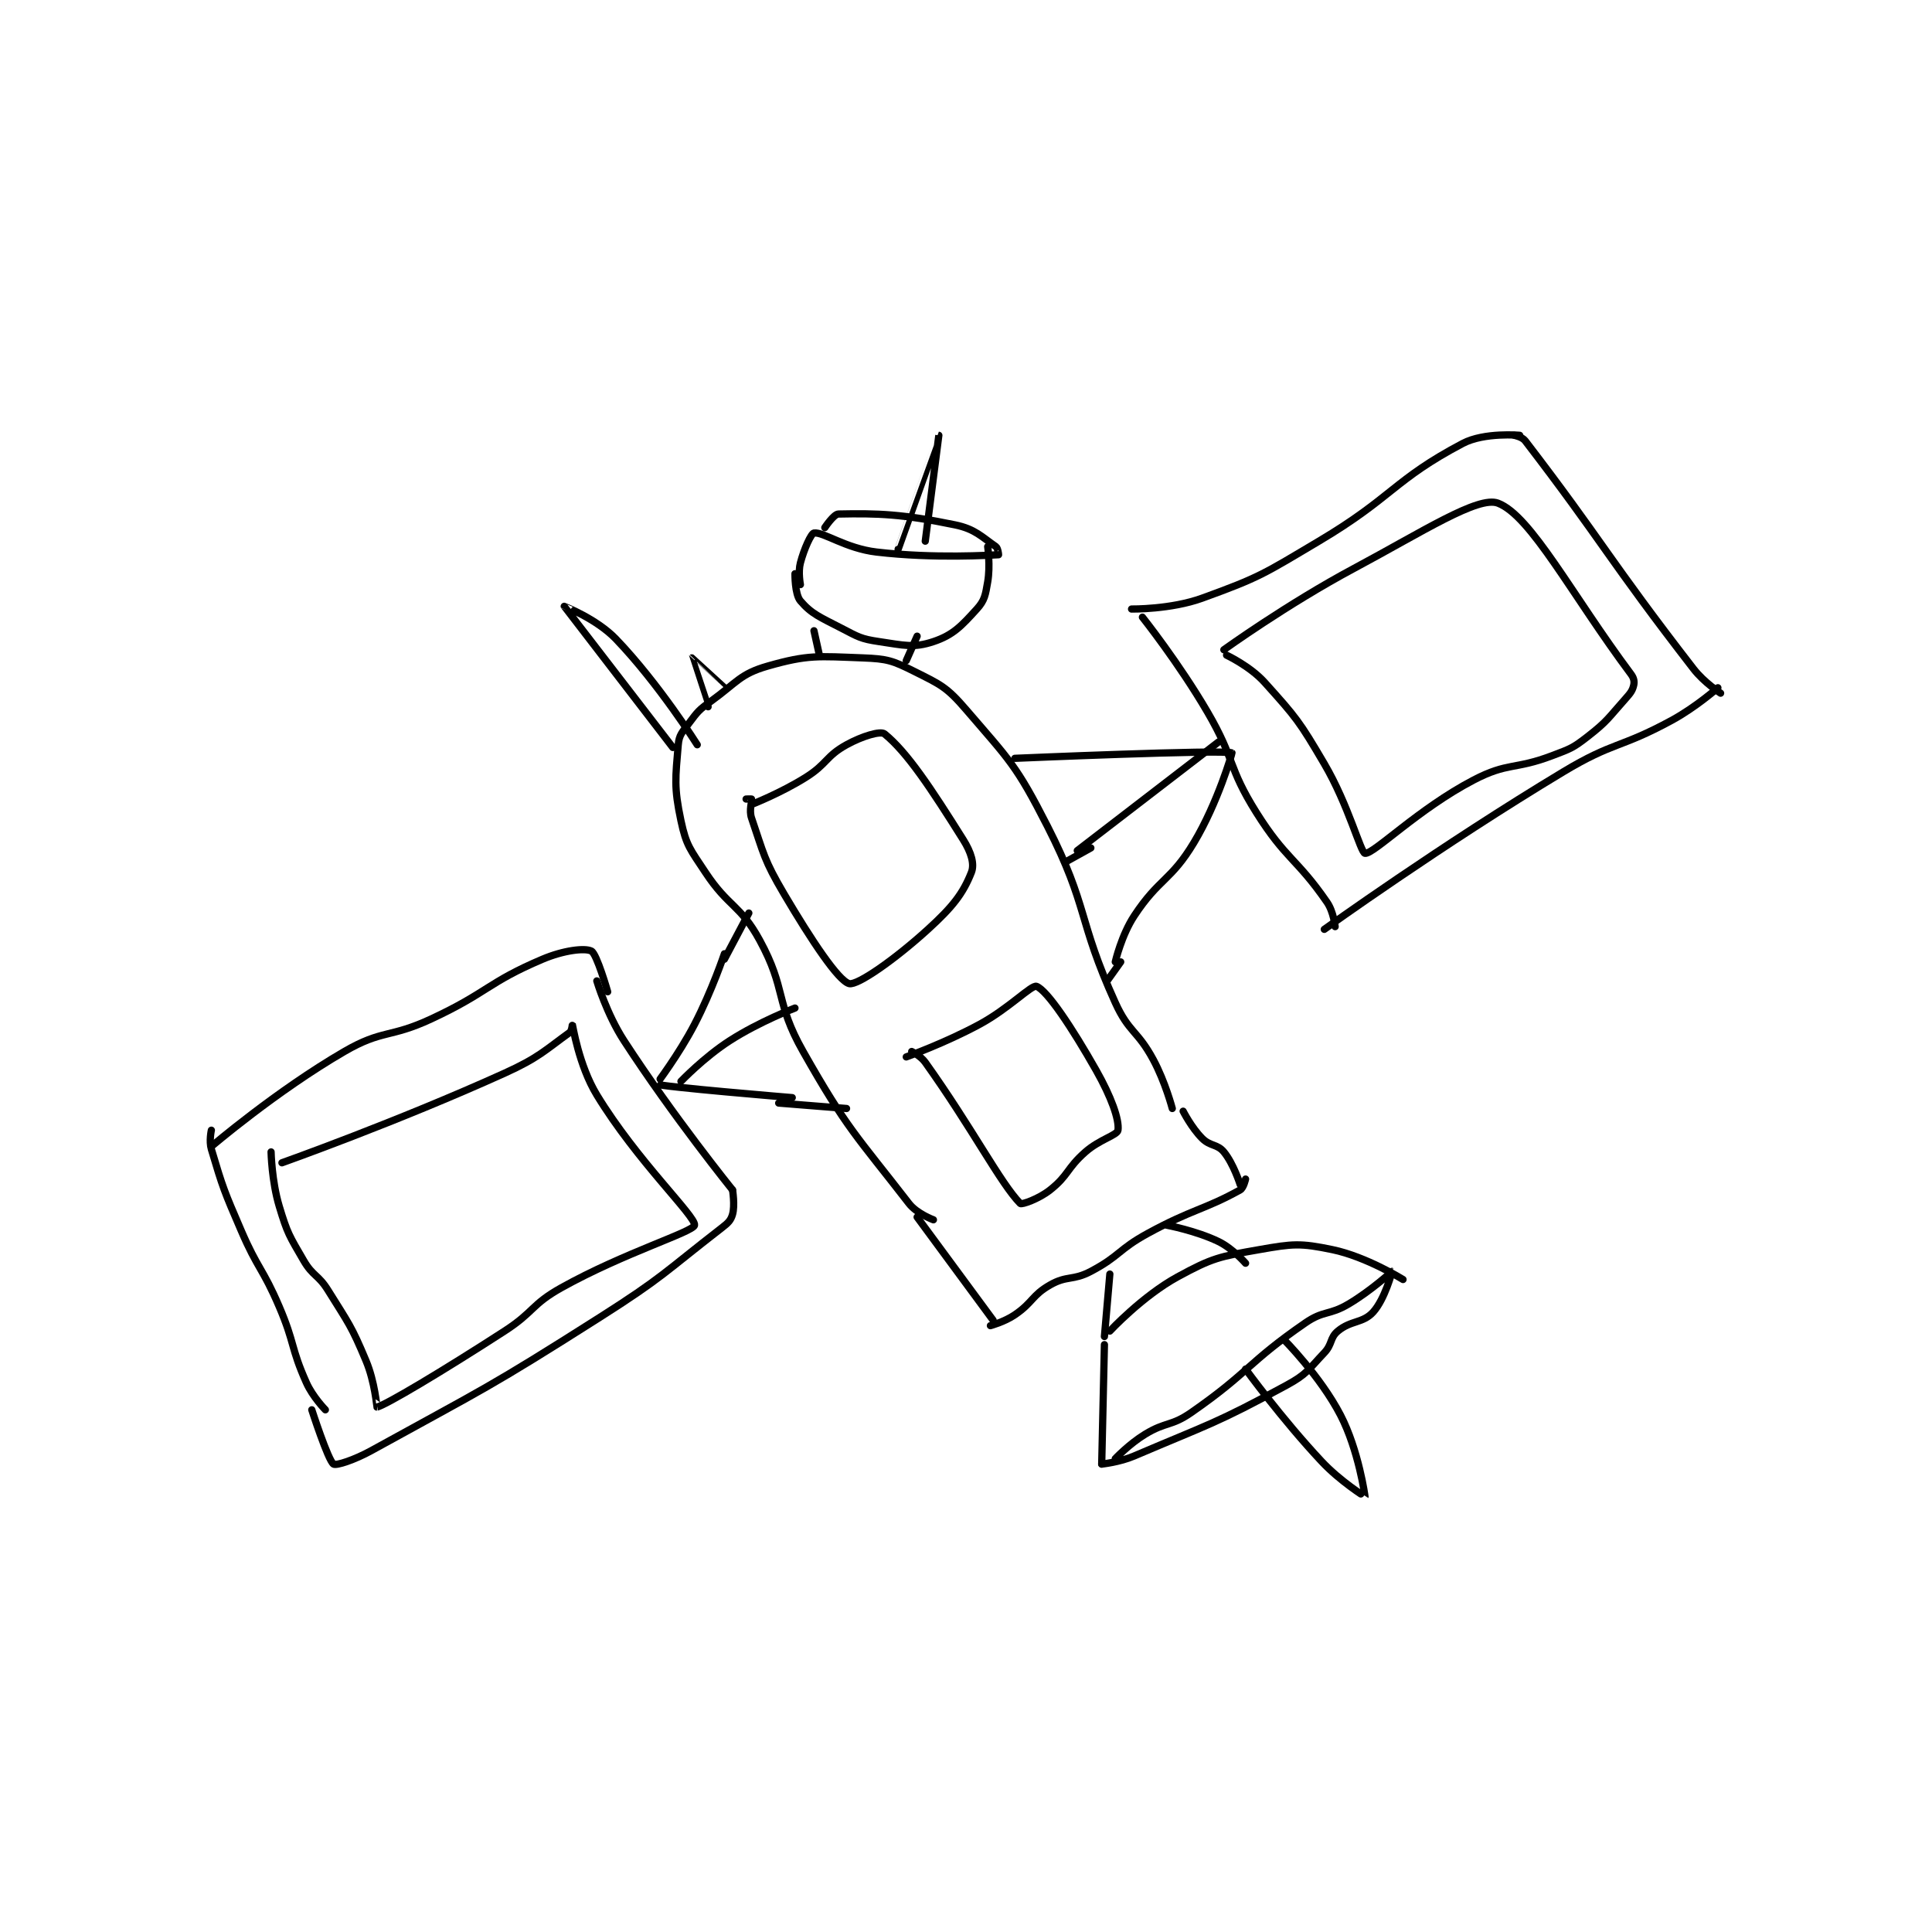 <?xml version="1.0" encoding="utf-8"?>
<!DOCTYPE svg PUBLIC "-//W3C//DTD SVG 1.1//EN" "http://www.w3.org/Graphics/SVG/1.1/DTD/svg11.dtd">
<svg viewBox="0 0 800 800" preserveAspectRatio="xMinYMin meet" xmlns="http://www.w3.org/2000/svg" version="1.1">
<g fill="none" stroke="black" stroke-linecap="round" stroke-linejoin="round" stroke-width="2.669">
<g transform="translate(87.52,180.252) scale(1.124) translate(-32,-7)">
<path id="0" d="M32 263 C32 263 31.102 266.978 32 270 C36.27 284.364 36.725 285.443 43 300 C49.147 314.261 50.889 313.742 57 328 C62.802 341.539 61.161 342.949 67 356 C69.361 361.278 74 366 74 366 "/>
<path id="1" d="M174 208 C174 208 177.625 220.182 184 230 C202.118 257.902 224 285 224 285 "/>
<path id="2" d="M224 285 C224 285 224.942 290.701 224 294 C223.357 296.252 222.375 297.158 220 299 C198.713 315.509 198.367 317.147 175 332 C134.219 357.923 132.85 357.94 91 381 C84.683 384.481 77.973 386.663 77 386 C75.013 384.645 69 366 69 366 "/>
<path id="3" d="M32 269 C32 269 55.948 248.536 81 234 C95.083 225.828 97.693 229.129 113 222 C133.868 212.281 133.786 208.565 154 200 C161.741 196.72 169.57 195.785 172 197 C173.989 197.994 178 212 178 212 "/>
<path id="4" d="M221 198 C221 198 216.41 211.693 210 224 C204.082 235.362 195.94 245.955 196 246 C197.299 246.975 246 251 246 251 "/>
<path id="5" d="M298 296 C298 296 291.925 293.778 289 290 C269.559 264.889 266.296 262.74 250 234 C239.554 215.577 243.982 211.301 234 193 C226.791 179.784 222.538 180.954 214 168 C208.425 159.541 206.959 158.205 205 149 C202.358 136.583 202.982 133.221 204 121 C204.304 117.352 205.494 116.342 208 113 C211.19 108.747 211.595 108.19 216 105 C225.712 97.967 226.775 94.921 237 92 C251.835 87.761 255.578 88.392 272 89 C281.03 89.334 282.995 89.998 291 94 C300.68 98.84 302.894 99.734 310 108 C326.116 126.747 328.558 128.531 340 151 C355.262 180.969 350.99 185.106 365 216 C370.019 227.068 373.183 226.196 379 237 C383.438 245.241 386 255 386 255 "/>
<path id="6" d="M231 143 C231 143 241.787 138.791 251 133 C258.901 128.034 258.343 125.225 266 121 C271.74 117.833 278.521 115.796 280 117 C288.364 123.808 297.094 137.026 309 156 C311.89 160.605 313.217 164.91 312 168 C308.928 175.798 305.129 180.682 296 189 C283.729 200.18 269.985 209.732 267 209 C263.024 208.025 253.066 193.056 243 176 C235.513 163.313 235.536 161.23 231 148 C230.011 145.116 231.231 141.809 231 141 C230.981 140.934 229 141 229 141 "/>
<path id="7" d="M288 236 C288 236 302.235 230.914 315 224 C325.891 218.101 334.229 209.3 336 210 C339.923 211.551 349.017 225.13 358 241 C363.484 250.689 366.524 259.066 366 263 C365.76 264.804 359.219 266.407 354 271 C347.059 277.108 347.841 279.584 341 285 C336.751 288.364 330.489 290.5 330 290 C322.684 282.525 312.386 262.341 295 238 C293.29 235.607 290 234 290 234 "/>
<path id="8" d="M292 295 L320 333 "/>
<path id="9" d="M390 256 C390 256 393.081 262.081 397 266 C399.997 268.997 402.559 268.035 405 271 C408.569 275.334 411 283 411 283 "/>
<path id="10" d="M319 335 C319 335 324.156 333.621 328 331 C334.72 326.418 334.241 323.862 341 320 C347.258 316.424 349.343 318.514 356 315 C366.714 309.345 366.086 306.953 377 301 C393.285 292.117 397.94 292.256 411 285 C412.286 284.286 413 281 413 281 "/>
<path id="11" d="M363 316 L361 339 "/>
<path id="12" d="M384 298 C384 298 394.708 299.997 403 304 C408.249 306.534 413 312 413 312 "/>
<path id="13" d="M363 337 C363 337 375.002 324.09 388 317 C400.833 310 403.377 309.565 418 307 C430.433 304.819 433.06 304.522 445 307 C457.507 309.596 471 318 471 318 "/>
<path id="14" d="M361 342 L360 386 "/>
<path id="15" d="M360 386 C360 386 366.482 385.353 372 383 C399.875 371.112 401.923 371.156 428 357 C435.63 352.858 435.969 351.349 442 345 C445.039 341.801 443.995 339.505 447 337 C451.852 332.957 456.198 334.182 460 330 C464.316 325.252 467.003 315.001 467 315 C466.981 314.994 459.323 322.058 451 327 C443.745 331.307 441.833 329.287 435 334 C413.753 348.653 414.34 352.171 393 367 C385.586 372.152 383.747 370.297 376 375 C370.165 378.543 365 384 365 384 "/>
<path id="16" d="M413 351 C413 351 426.276 369.272 441 385 C447.842 392.308 456.992 398.021 457 398 C457.035 397.916 454.644 380.845 448 368 C440.55 353.596 427 340 427 340 "/>
<path id="17" d="M328 126 C328 126 405.214 122.692 408 124 C408.053 124.025 402.774 142.377 394 157 C385.48 171.2 381.132 170.144 372 184 C367.244 191.216 365 201 365 201 "/>
<path id="18" d="M512 7 C512 7 514.905 7.574 516 9 C544.406 46.014 546.699 52.57 578 93 C581.97 98.128 588 102 588 102 "/>
<path id="19" d="M442 189 C442 189 485.318 157.879 530 131 C548.699 119.751 550.861 122.409 570 112 C578.946 107.135 587 100 587 100 "/>
<path id="20" d="M371 71 C371 71 385.41 71.199 397 67 C418.369 59.258 419.702 58.052 440 46 C467.217 29.84 467.626 23.373 493 10 C500.961 5.804 514 7 514 7 "/>
<path id="21" d="M375 74 C375 74 388.454 90.92 399 109 C409.224 126.526 406.364 129.079 417 146 C427.863 163.281 431.782 162.753 443 179 C445.438 182.53 446 188 446 188 "/>
<path id="22" d="M58 275 C58 275 100.395 259.934 140 242 C152.58 236.304 155.015 233.469 164 227 C164.816 226.413 164.995 223.988 165 224 C165.059 224.135 167.344 239.054 174 250 C188.782 274.308 210.582 294.82 210 298 C209.55 300.455 184.06 308.152 161 321 C149.84 327.217 150.979 329.896 140 337 C117.198 351.754 96.092 364.333 93 365 C92.981 365.004 92.213 355.675 89 348 C83.519 334.907 82.638 334.287 75 322 C71.348 316.125 69.403 316.861 66 311 C60.709 301.889 60.008 301.028 57 291 C54.23 281.767 54 271 54 271 "/>
<path id="23" d="M405 86 C405 86 428.319 69.196 453 56 C478.372 42.435 498.726 29.219 506 32 C518.131 36.638 533.13 65.694 555 95 C556.043 96.397 556.291 97.689 556 99 C555.563 100.967 554.853 101.929 553 104 C546.605 111.148 546.43 112.221 539 118 C533.494 122.283 532.714 122.442 526 125 C512.102 130.294 509.685 127.382 497 134 C476.638 144.624 460.181 161.347 457 161 C455.403 160.826 450.937 143.216 442 128 C432.826 112.379 431.769 111.077 420 98 C414.659 92.066 406 88 406 88 "/>
<path id="24" d="M351 160 L403 120 "/>
<path id="25" d="M221 200 L230 183 "/>
<path id="26" d="M241 253 L266 255 "/>
<path id="27" d="M205 245 C205 245 213.478 236.121 223 230 C233.924 222.977 247 218 247 218 "/>
<path id="28" d="M254 79 L256 88 "/>
<path id="29" d="M292 81 L288 90 "/>
<path id="30" d="M247 58 C247 58 246.897 65.526 249 68 C253.089 72.811 256.279 74.006 264 78 C270.349 81.284 271.202 82 278 83 C287.226 84.357 290.71 85.43 298 83 C305.29 80.57 308.322 77.246 314 71 C316.917 67.791 317.161 65.826 318 61 C319.02 55.134 318 48 318 48 "/>
<path id="31" d="M249 62 C249 62 248.102 57.413 249 54 C250.383 48.746 252.971 43.147 254 43 C257.446 42.508 265.683 48.669 277 50 C298.433 52.522 319.537 51.112 322 51 C322.047 50.998 321.774 48.532 321 48 C315.82 44.438 313.376 41.526 306 40 C286.59 35.984 277.397 35.7 263 36 C261.288 36.036 258 41 258 41 "/>
<path id="32" d="M285 49 C285 49 299.998 7 300 7 C300.001 7 295 46 295 46 "/>
<path id="33" d="M202 122 C202 122 162.014 70.027 162 70 C161.996 69.992 173.898 74.608 181 82 C196.921 98.57 211 121 211 121 "/>
<path id="34" d="M215 107 C215 107 208.987 89.015 209 89 C209.001 88.999 221 100 221 100 "/>
<path id="35" d="M347 164 L356 159 "/>
<path id="36" d="M362 208 L367 201 "/>
</g>
</g>
</svg>
